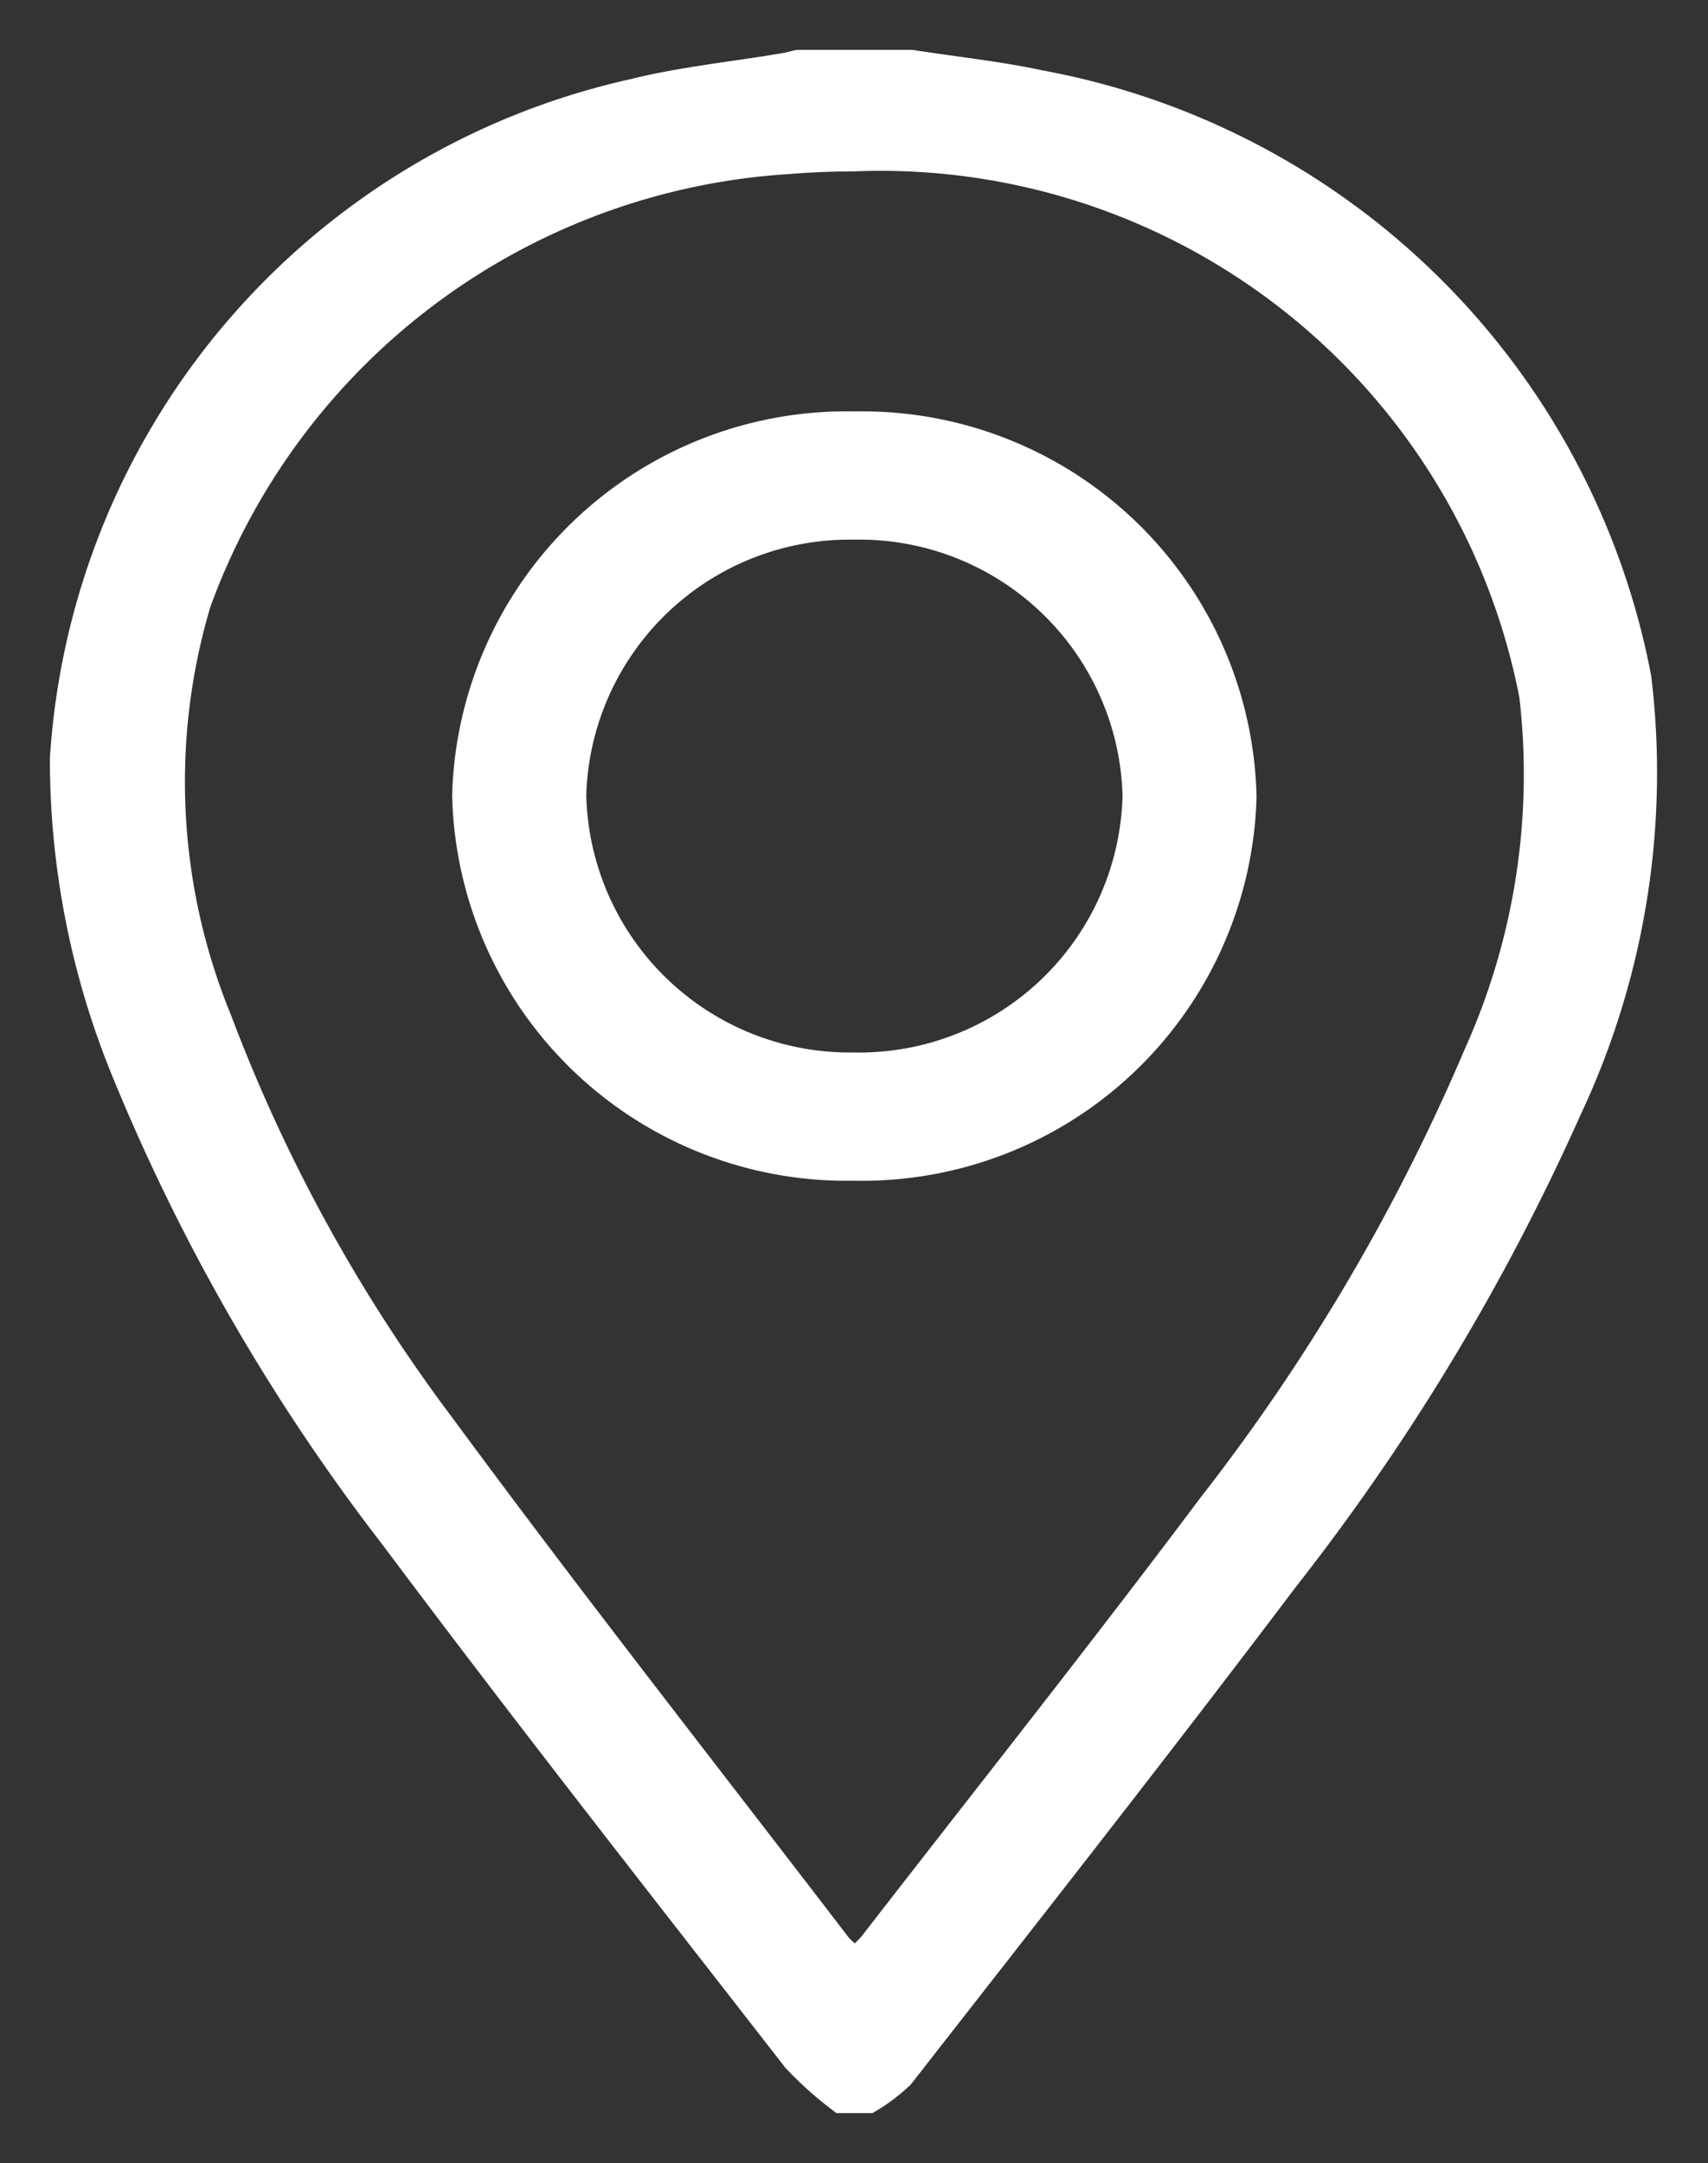 <svg xmlns="http://www.w3.org/2000/svg" width="17.116" height="21.676" viewBox="0 0 17.116 21.676">
  <rect x="0" y="0" width="17.116" height="21.676" fill="#333333" stroke="none"/>
  <path id="Union_9" data-name="Union 9" d="M7.883,20.676a3.737,3.737,0,0,1-.513-.455c-1.353-1.74-2.715-3.473-4.032-5.235A20.168,20.168,0,0,1,.646,10.334,8.388,8.388,0,0,1,0,7.1,7.451,7.451,0,0,1,5.819.293C6.312.17,6.826.12,7.331.034c.05-.008.1-.023.149-.034H8.644c.439.068.884.115,1.317.208a7.615,7.615,0,0,1,6.086,6.066,8.057,8.057,0,0,1-.709,4.4,22.574,22.574,0,0,1-2.857,4.735c-1.263,1.673-2.561,3.324-3.853,4.979a1.9,1.9,0,0,1-.386.288ZM7.413,1.244A6.607,6.607,0,0,0,1.607,5.585,6.153,6.153,0,0,0,1.814,9.67a16.243,16.243,0,0,0,2.218,4.036C5.323,15.459,6.673,17.177,8,18.91a.644.644,0,0,0,.066.065c.031-.032.057-.056.076-.081,1.132-1.462,2.283-2.911,3.389-4.387a20.094,20.094,0,0,0,2.648-4.495,6.7,6.7,0,0,0,.547-3.521,6.521,6.521,0,0,0-6.68-5.273Q7.732,1.218,7.413,1.244Zm.638,10.088a3.951,3.951,0,0,1-4.02-3.866A3.954,3.954,0,0,1,8.073,3.623a3.95,3.95,0,0,1,4.019,3.865A3.953,3.953,0,0,1,8.06,11.332Zm0-6.424A2.64,2.64,0,0,0,5.375,7.468a2.642,2.642,0,0,0,2.684,2.579,2.64,2.64,0,0,0,2.69-2.573A2.638,2.638,0,0,0,8.061,4.908Z" transform="translate(0.5 0.5)" fill="#fff" stroke="rgba(0,0,0,0)" stroke-miterlimit="10" stroke-width="1"/>
</svg>
